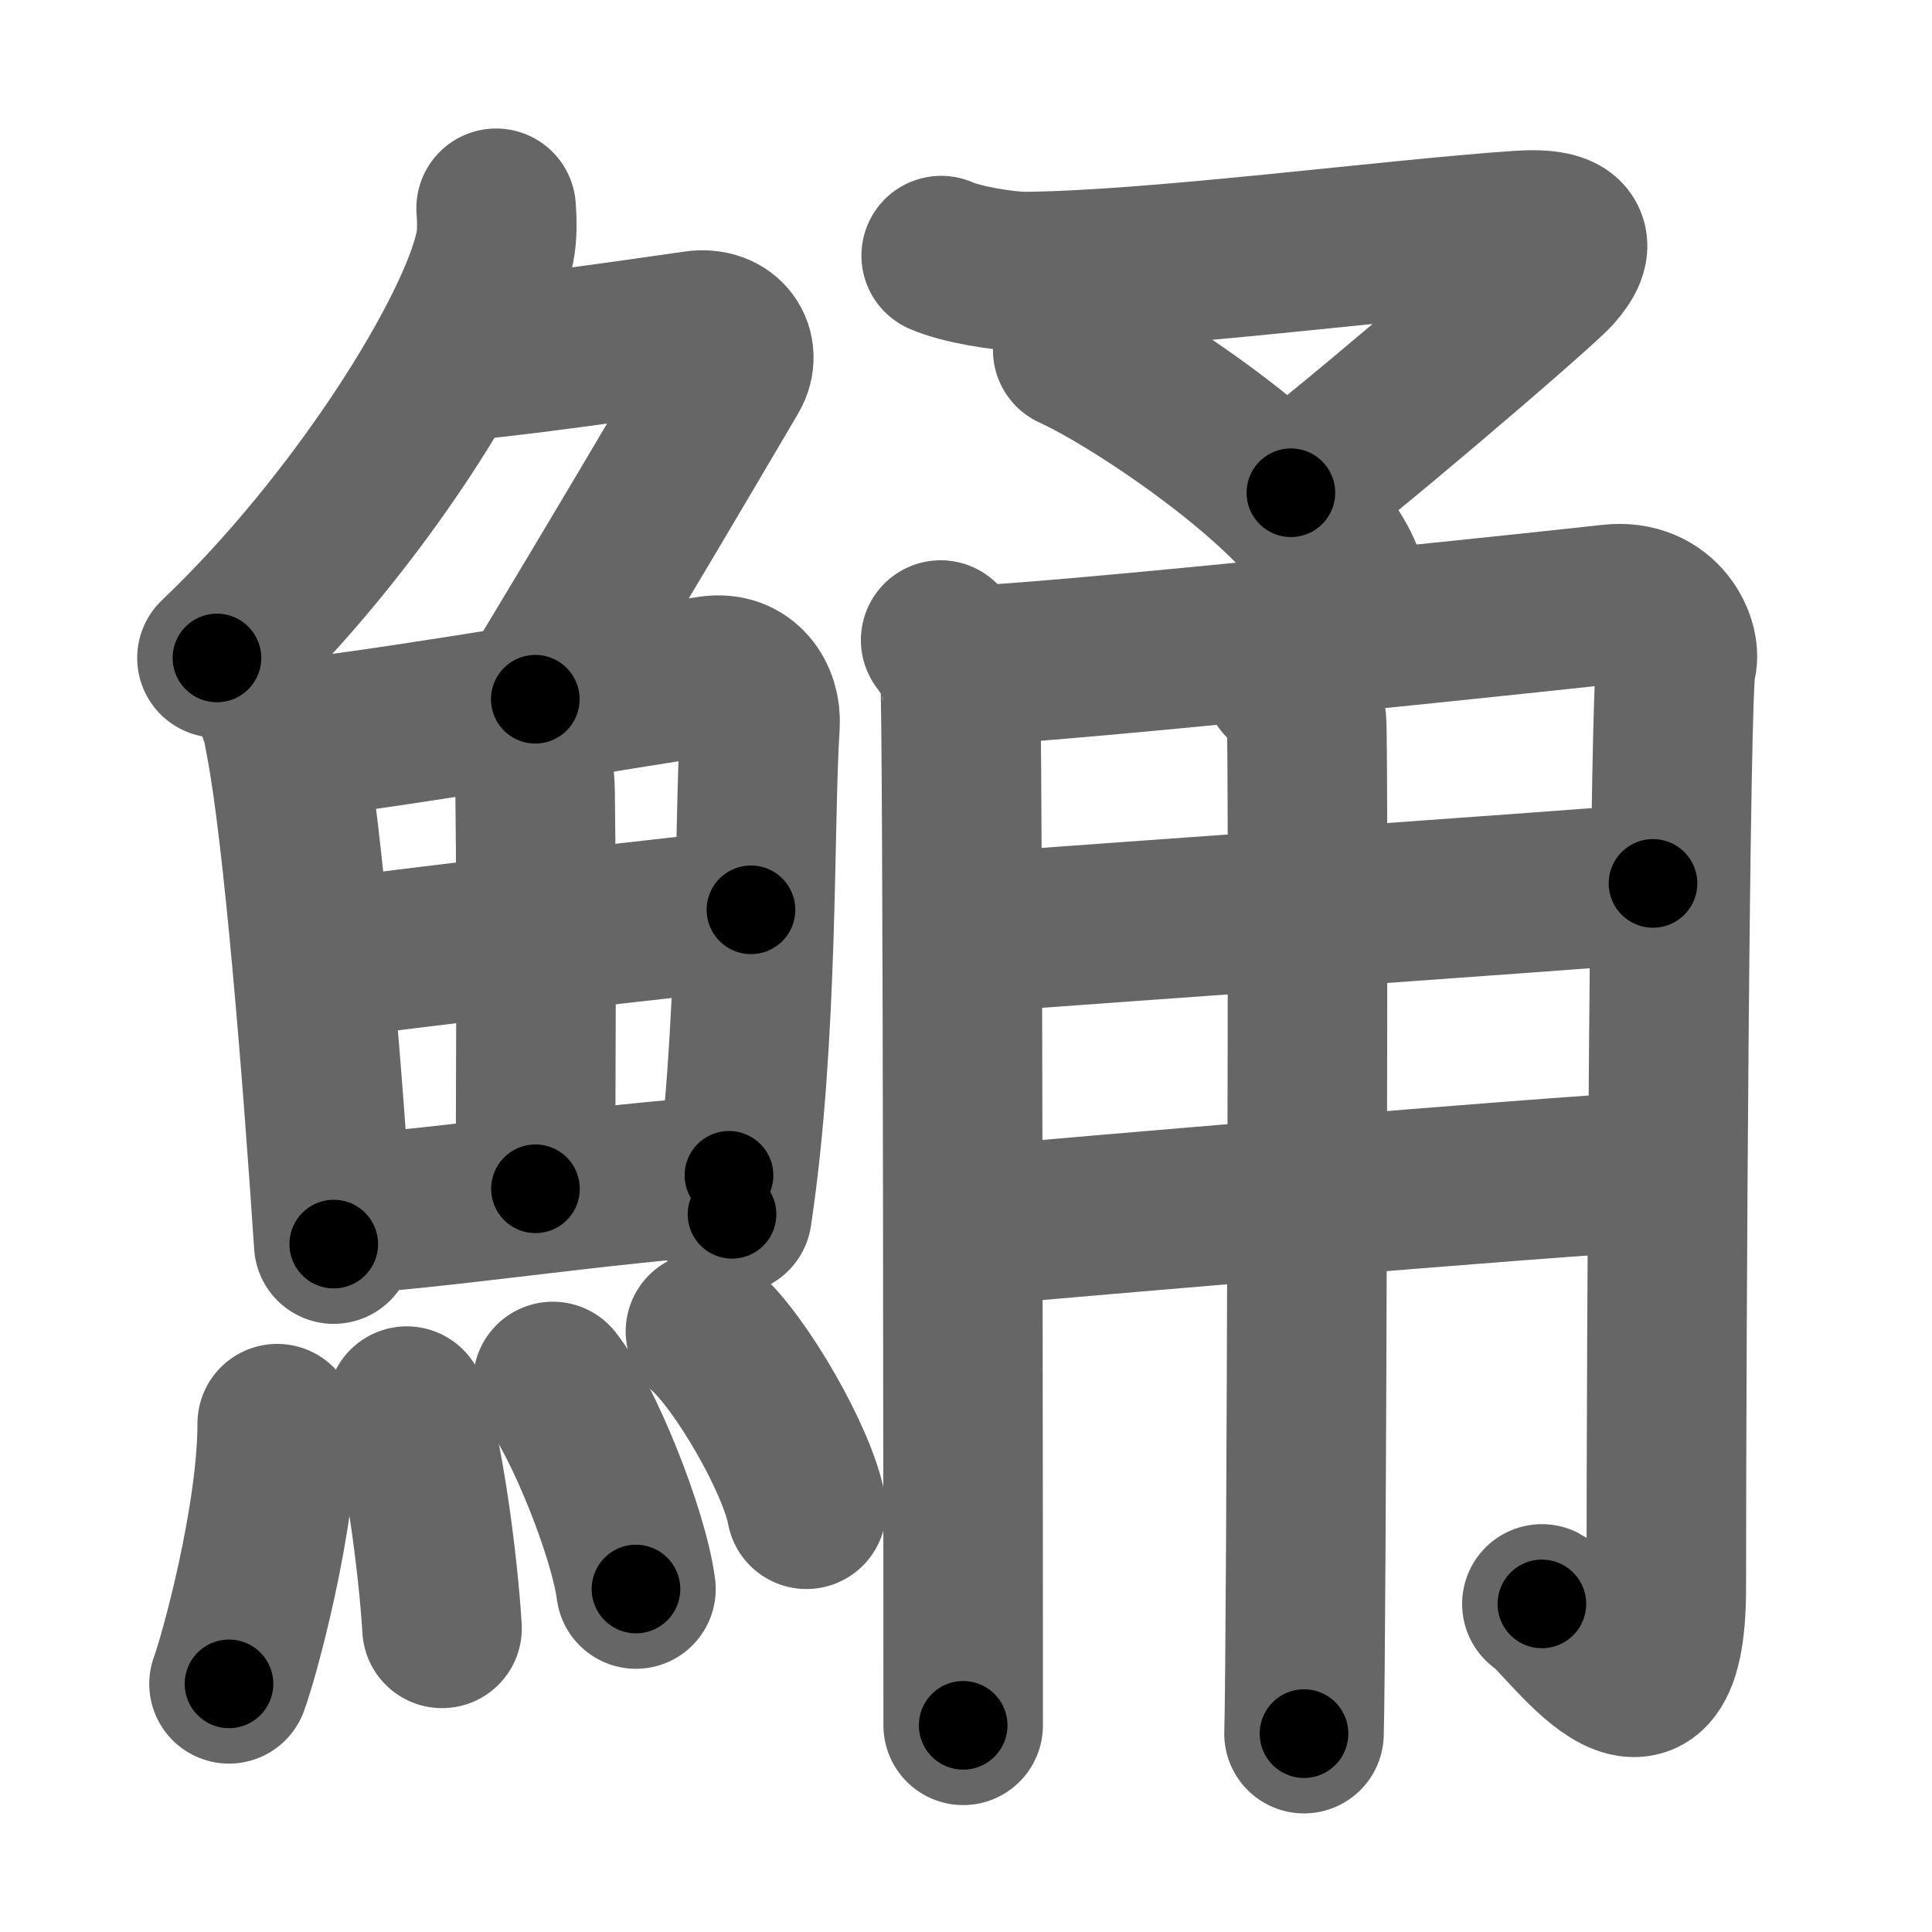 <svg xmlns="http://www.w3.org/2000/svg" width="109" height="109" viewBox="0 0 109 109" id="9bd2"><g fill="none" stroke="#666" stroke-width="9" stroke-linecap="round" stroke-linejoin="round"><g><g><g><path d="M27.99,11.75c0.04,0.56,0.09,1.45-0.08,2.26c-1,4.76-7.66,15.49-15.67,23.11" /><path d="M25.39,20.38c1.93,0,11.82-1.44,13.85-1.73c1.74-0.25,2.63,1.17,1.91,2.4c-3.05,5.19-5.98,10.16-10.95,18.4" /></g><g><g><path d="M15.72,40.24c0.23,0.5,0.23,0.85,0.36,1.48c1.02,5.18,2.11,18.81,2.75,28.47" /><path d="M16.78,41.68c6.91-0.82,18.18-2.82,23.33-3.56c1.89-0.27,2.86,1.28,2.77,2.76c-0.36,5.41-0.06,17.57-1.58,27.63" /><path d="M28.79,39.99c0.78,0.74,1.38,2.97,1.4,4.71c0.1,7.69,0.02,18.56,0.02,22.37" /><path d="M18.5,54.11c2.25-0.35,22.01-2.71,23.87-2.78" /><path d="M18.92,68.53c4.97-0.19,15.35-1.81,22.21-2.22" /></g><g><path d="M15.64,80.32c0,5.32-2.15,13.16-2.72,14.68" /><path d="M22.95,79.33c0.91,2.36,1.77,8.87,1.99,12.54" /><path d="M31.19,77.94c1.65,2.07,4.27,8.5,4.69,11.71" /><path d="M39.8,75.12c2.01,1.77,5.2,7.28,5.7,10.03" /></g></g></g><g><g><path d="M53.1,14.42c1.09,0.49,3.57,0.91,4.82,0.9c7.33-0.07,20.63-1.83,27.82-2.32c2.99-0.2,3.28,0.79,1.93,2.29c-1.02,1.13-13.21,11.53-14.84,12.51" /><path d="M60.52,19.75C64.28,21.46,74,28,75.77,32.46" /></g><g><path d="M53.07,36.11c0.55,0.72,0.91,1.43,1.09,2.15c0.18,0.72,0.18,57.47,0.18,59.08" /><path d="M55.26,37.52c6.28-0.3,33.91-3.23,35.58-3.43c2.98-0.36,4.1,2.33,3.73,3.4c-0.36,1.03-0.56,37.58-0.56,52.08c0,10.48-5.83,1.54-7.02,0.92" /><path d="M55.26,52.61c8.31-0.63,31.29-2.23,38-2.77" /><path d="M54.49,69.21c5.96-0.54,32.39-2.8,39.29-3.16" /><path d="M72.41,38.43c0.72,0.35,1.15,1.55,1.3,2.24c0.14,0.69,0,52.83-0.14,57.14" /></g></g></g></g><g fill="none" stroke="#000" stroke-width="5" stroke-linecap="round" stroke-linejoin="round"><g><g><g><path d="M27.99,11.75c0.04,0.56,0.09,1.45-0.08,2.26c-1,4.76-7.66,15.49-15.67,23.11" stroke-dasharray="30.46" stroke-dashoffset="30.46"><animate id="0" attributeName="stroke-dashoffset" values="30.46;0" dur="0.3s" fill="freeze" begin="0s;9bd2.click" /></path><path d="M25.39,20.38c1.93,0,11.82-1.44,13.85-1.73c1.74-0.25,2.63,1.17,1.91,2.4c-3.05,5.19-5.98,10.16-10.95,18.4" stroke-dasharray="39.32" stroke-dashoffset="39.32"><animate attributeName="stroke-dashoffset" values="39.32" fill="freeze" begin="9bd2.click" /><animate id="1" attributeName="stroke-dashoffset" values="39.32;0" dur="0.39s" fill="freeze" begin="0.end" /></path></g><g><g><path d="M15.72,40.24c0.23,0.5,0.23,0.85,0.36,1.48c1.02,5.18,2.11,18.81,2.75,28.47" stroke-dasharray="30.14" stroke-dashoffset="30.14"><animate attributeName="stroke-dashoffset" values="30.14" fill="freeze" begin="9bd2.click" /><animate id="2" attributeName="stroke-dashoffset" values="30.14;0" dur="0.3s" fill="freeze" begin="1.end" /></path><path d="M16.78,41.68c6.91-0.82,18.18-2.82,23.33-3.56c1.89-0.27,2.86,1.28,2.77,2.76c-0.36,5.41-0.06,17.57-1.58,27.63" stroke-dasharray="55.83" stroke-dashoffset="55.83"><animate attributeName="stroke-dashoffset" values="55.83" fill="freeze" begin="9bd2.click" /><animate id="3" attributeName="stroke-dashoffset" values="55.83;0" dur="0.56s" fill="freeze" begin="2.end" /></path><path d="M28.79,39.99c0.78,0.74,1.38,2.97,1.4,4.71c0.1,7.69,0.02,18.56,0.02,22.37" stroke-dasharray="27.37" stroke-dashoffset="27.37"><animate attributeName="stroke-dashoffset" values="27.37" fill="freeze" begin="9bd2.click" /><animate id="4" attributeName="stroke-dashoffset" values="27.37;0" dur="0.27s" fill="freeze" begin="3.end" /></path><path d="M18.5,54.11c2.25-0.35,22.01-2.71,23.87-2.78" stroke-dasharray="24.03" stroke-dashoffset="24.03"><animate attributeName="stroke-dashoffset" values="24.03" fill="freeze" begin="9bd2.click" /><animate id="5" attributeName="stroke-dashoffset" values="24.03;0" dur="0.24s" fill="freeze" begin="4.end" /></path><path d="M18.92,68.53c4.97-0.19,15.35-1.81,22.21-2.22" stroke-dasharray="22.32" stroke-dashoffset="22.32"><animate attributeName="stroke-dashoffset" values="22.32" fill="freeze" begin="9bd2.click" /><animate id="6" attributeName="stroke-dashoffset" values="22.32;0" dur="0.22s" fill="freeze" begin="5.end" /></path></g><g><path d="M15.64,80.32c0,5.32-2.15,13.16-2.72,14.68" stroke-dasharray="14.98" stroke-dashoffset="14.98"><animate attributeName="stroke-dashoffset" values="14.98" fill="freeze" begin="9bd2.click" /><animate id="7" attributeName="stroke-dashoffset" values="14.98;0" dur="0.15s" fill="freeze" begin="6.end" /></path><path d="M22.95,79.33c0.91,2.36,1.77,8.87,1.99,12.54" stroke-dasharray="12.73" stroke-dashoffset="12.73"><animate attributeName="stroke-dashoffset" values="12.73" fill="freeze" begin="9bd2.click" /><animate id="8" attributeName="stroke-dashoffset" values="12.73;0" dur="0.13s" fill="freeze" begin="7.end" /></path><path d="M31.19,77.94c1.65,2.07,4.27,8.5,4.69,11.71" stroke-dasharray="12.7" stroke-dashoffset="12.7"><animate attributeName="stroke-dashoffset" values="12.7" fill="freeze" begin="9bd2.click" /><animate id="9" attributeName="stroke-dashoffset" values="12.7;0" dur="0.13s" fill="freeze" begin="8.end" /></path><path d="M39.8,75.12c2.01,1.77,5.2,7.28,5.7,10.03" stroke-dasharray="11.66" stroke-dashoffset="11.66"><animate attributeName="stroke-dashoffset" values="11.66" fill="freeze" begin="9bd2.click" /><animate id="10" attributeName="stroke-dashoffset" values="11.66;0" dur="0.12s" fill="freeze" begin="9.end" /></path></g></g></g><g><g><path d="M53.1,14.42c1.09,0.49,3.57,0.91,4.82,0.9c7.33-0.07,20.63-1.83,27.82-2.32c2.99-0.2,3.28,0.79,1.93,2.29c-1.02,1.13-13.21,11.53-14.84,12.51" stroke-dasharray="57.03" stroke-dashoffset="57.03"><animate attributeName="stroke-dashoffset" values="57.03" fill="freeze" begin="9bd2.click" /><animate id="11" attributeName="stroke-dashoffset" values="57.03;0" dur="0.57s" fill="freeze" begin="10.end" /></path><path d="M60.52,19.75C64.28,21.46,74,28,75.77,32.46" stroke-dasharray="20.13" stroke-dashoffset="20.13"><animate attributeName="stroke-dashoffset" values="20.13" fill="freeze" begin="9bd2.click" /><animate id="12" attributeName="stroke-dashoffset" values="20.13;0" dur="0.2s" fill="freeze" begin="11.end" /></path></g><g><path d="M53.07,36.11c0.55,0.72,0.91,1.43,1.09,2.15c0.18,0.72,0.18,57.47,0.18,59.08" stroke-dasharray="61.51" stroke-dashoffset="61.51"><animate attributeName="stroke-dashoffset" values="61.51" fill="freeze" begin="9bd2.click" /><animate id="13" attributeName="stroke-dashoffset" values="61.51;0" dur="0.46s" fill="freeze" begin="12.end" /></path><path d="M55.26,37.52c6.28-0.3,33.91-3.23,35.58-3.43c2.98-0.36,4.1,2.33,3.73,3.4c-0.36,1.03-0.56,37.58-0.56,52.08c0,10.48-5.83,1.54-7.02,0.92" stroke-dasharray="106.33" stroke-dashoffset="106.33"><animate attributeName="stroke-dashoffset" values="106.33" fill="freeze" begin="9bd2.click" /><animate id="14" attributeName="stroke-dashoffset" values="106.33;0" dur="0.8s" fill="freeze" begin="13.end" /></path><path d="M55.26,52.61c8.31-0.63,31.29-2.23,38-2.77" stroke-dasharray="38.1" stroke-dashoffset="38.1"><animate attributeName="stroke-dashoffset" values="38.1" fill="freeze" begin="9bd2.click" /><animate id="15" attributeName="stroke-dashoffset" values="38.1;0" dur="0.38s" fill="freeze" begin="14.end" /></path><path d="M54.49,69.21c5.96-0.54,32.39-2.8,39.29-3.16" stroke-dasharray="39.42" stroke-dashoffset="39.42"><animate attributeName="stroke-dashoffset" values="39.42" fill="freeze" begin="9bd2.click" /><animate id="16" attributeName="stroke-dashoffset" values="39.42;0" dur="0.39s" fill="freeze" begin="15.end" /></path><path d="M72.41,38.43c0.72,0.35,1.15,1.55,1.3,2.24c0.14,0.69,0,52.83-0.14,57.14" stroke-dasharray="59.8" stroke-dashoffset="59.8"><animate attributeName="stroke-dashoffset" values="59.8" fill="freeze" begin="9bd2.click" /><animate id="17" attributeName="stroke-dashoffset" values="59.8;0" dur="0.6s" fill="freeze" begin="16.end" /></path></g></g></g></g></svg>